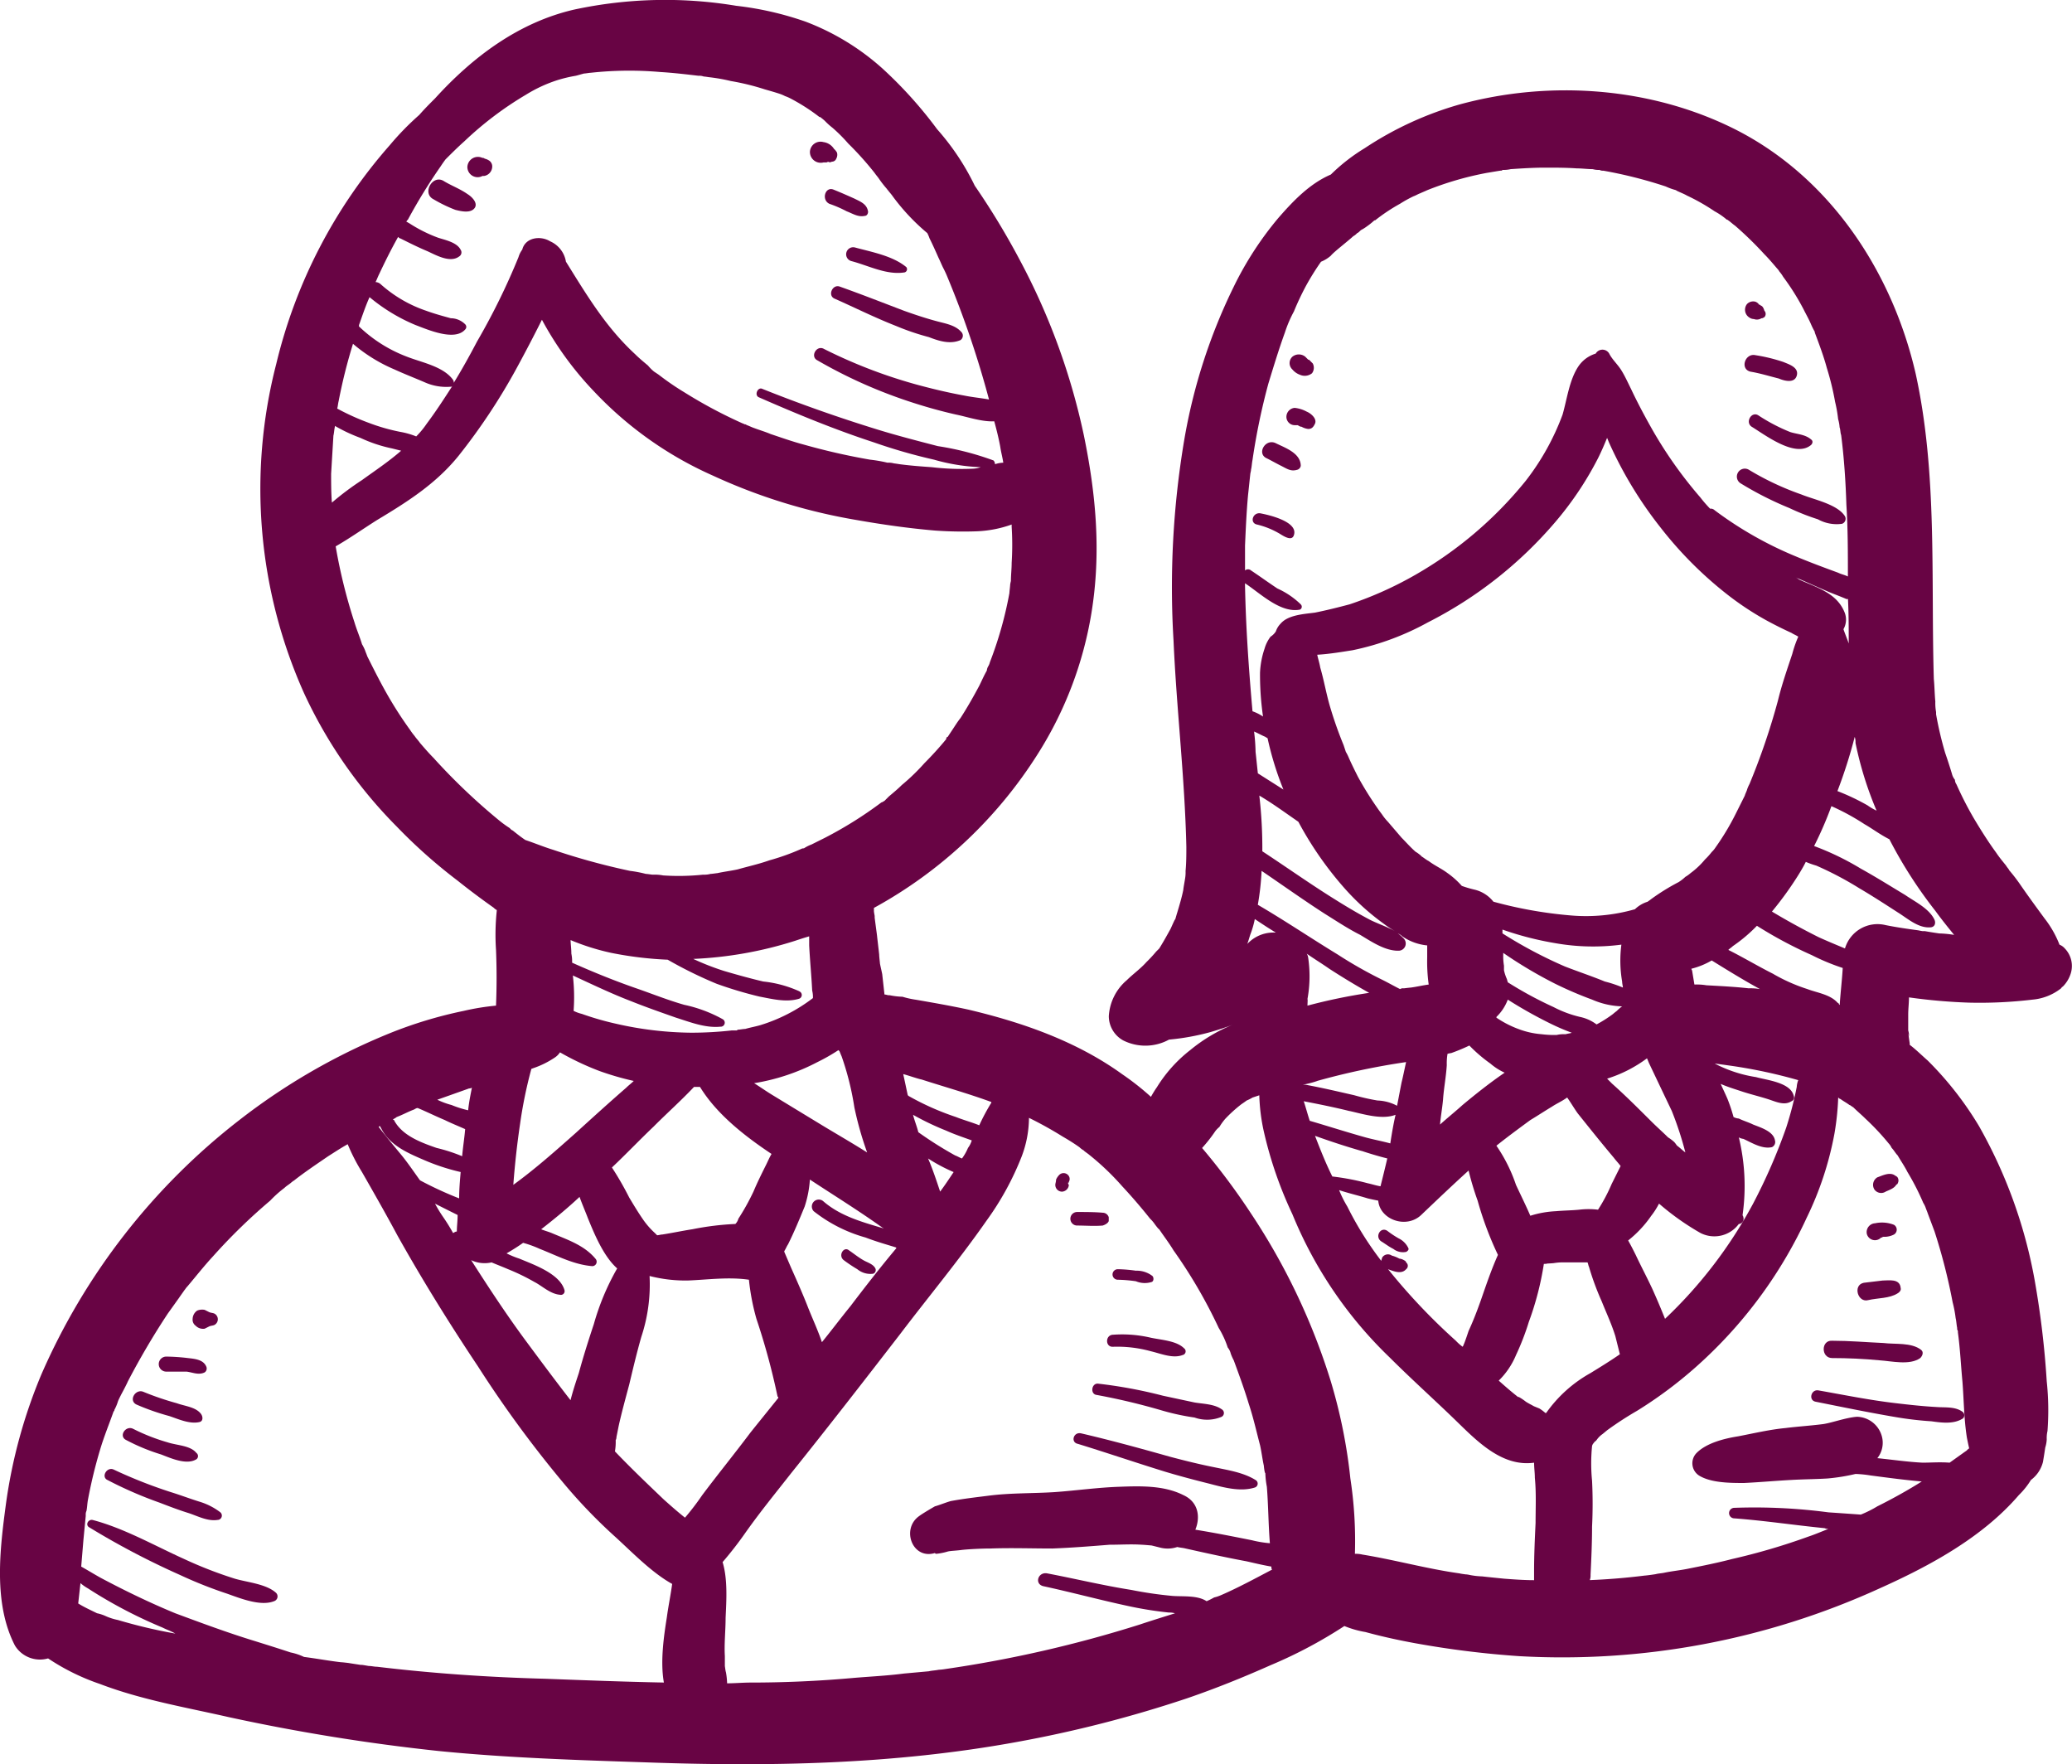 <svg xmlns="http://www.w3.org/2000/svg" width="303.458" height="258.342" viewBox="0 0 303.458 258.342"><path d="M1577.766,1012.9l-.044-.087A.09.09,0,0,0,1577.766,1012.9Z" transform="translate(-1447.858 -985.173)" fill="#680444"/><path d="M1577.874,1013.007a.154.154,0,0,1-.066-.023C1577.869,1013.108,1577.874,1013.1,1577.874,1013.007Z" transform="translate(-1447.901 -985.256)" fill="#680444"/><path d="M1689.662,1142.72l-.22.22Z" transform="translate(-1503.353 -1049.7)" fill="#680444"/><path d="M1622.082,1096.77a1.963,1.963,0,0,0-.775-.551,15.135,15.135,0,0,0-2.2-3.859c-1.212-1.652-2.427-3.308-3.639-5.07a25.056,25.056,0,0,0-1.542-1.986c0-.11-.33-.44-.44-.661-.441-.551-1-1.211-1.436-1.873-1.212-1.656-2.313-3.418-3.3-5.074a51.186,51.186,0,0,1-2.537-4.96,1.175,1.175,0,0,1-.22-.661,2.216,2.216,0,0,1-.44-.881c-.331-1.1-.661-2.1-1-3.088a51.713,51.713,0,0,1-1.322-5.621v-.331a7.274,7.274,0,0,1-.111-1.546c-.11-1.1-.11-2.2-.22-3.3-.44-14.885.551-29.991-2.647-44.652-3.415-14.886-12.458-28.665-26.238-35.722-12.348-6.282-27.233-7.388-40.572-3.749a49.641,49.641,0,0,0-13.89,6.4,27.034,27.034,0,0,0-4.96,3.859c-3.088,1.322-5.515,3.859-7.718,6.392a48.9,48.9,0,0,0-6.506,10.035,82.111,82.111,0,0,0-7.277,22.6,129.753,129.753,0,0,0-1.542,29.216c.44,10.035,1.652,20.066,1.877,30.211,0,1.1,0,2.314-.114,3.525a5.394,5.394,0,0,1-.11,1.326c.11-.551-.22,1.212-.22,1.432-.22,1.1-.551,2.207-.881,3.308-.11.331-.22.771-.33,1.1.11-.44-.551,1.1-.661,1.322-.551,1-1.1,1.986-1.656,2.868-.106.11-.106.11-.22.22,0,0-.107.11-.22.22a20.407,20.407,0,0,1-1.432,1.546c-.881.992-1.982,1.762-2.868,2.644a7.487,7.487,0,0,0-2.644,5.295,4.075,4.075,0,0,0,2.093,3.525,7.225,7.225,0,0,0,6.726-.11,34.81,34.81,0,0,0,6.062-1.1c1.105-.33,2.207-.661,3.308-1.1a24.24,24.24,0,0,0-6.282,3.748,20.545,20.545,0,0,0-4.85,5.4,15.293,15.293,0,0,0-.885,1.432,38.967,38.967,0,0,0-4.19-3.3c-6.723-4.854-14.661-7.608-22.6-9.484-2.537-.551-5.074-.991-7.607-1.432a12.9,12.9,0,0,1-1.986-.44,10.911,10.911,0,0,1-1.873-.22h-.11c-.22,0-.441-.11-.661-.11-.11-.991-.22-1.986-.33-2.978-.11-.551-.22-.991-.331-1.542,0-.11-.114-1-.114-1.326-.107-.992-.22-1.873-.327-2.864-.114-.885-.224-1.656-.334-2.537v-.22c0-.11-.11-.551-.11-.771v-.441a65.622,65.622,0,0,0,24.035-22.6,55.151,55.151,0,0,0,7.828-20.617c1.436-8.819.661-17.309-1.1-25.908A97.024,97.024,0,0,0,1469.054,996a109.86,109.86,0,0,0-6.612-10.916,36.1,36.1,0,0,0-5.511-8.269,62.129,62.129,0,0,0-8.048-8.93,35.856,35.856,0,0,0-11.247-6.836,46.646,46.646,0,0,0-10.141-2.314,63.423,63.423,0,0,0-23.7.551c-8.158,1.873-14.885,6.943-20.4,13.009-.771.771-1.546,1.542-2.317,2.427a40.538,40.538,0,0,0-4.3,4.41,74.743,74.743,0,0,0-16.648,32.079,73.111,73.111,0,0,0,4.079,48.18,68.235,68.235,0,0,0,13.56,19.515,76.909,76.909,0,0,0,8.933,7.938q2.479,1.983,5.291,3.969a1.519,1.519,0,0,0,.441.331v.11a33.183,33.183,0,0,0-.11,5.732c.11,2.757.11,5.4,0,8.158a35.462,35.462,0,0,0-4.74.771,62.757,62.757,0,0,0-10.916,3.308,92.5,92.5,0,0,0-21.938,12.678,95.327,95.327,0,0,0-29,37.264,75.567,75.567,0,0,0-5.183,18.964c-.883,6.616-1.874,14.55,1.324,20.727a4.3,4.3,0,0,0,4.85,1.873,32.4,32.4,0,0,0,7.607,3.748c6.063,2.317,12.569,3.419,18.852,4.85a288.442,288.442,0,0,0,30.76,4.964c9.921.991,20.066,1.322,30.1,1.652,18.3.661,36.493.33,54.573-2.978a179.76,179.76,0,0,0,24.916-6.392c4.193-1.436,8.273-3.088,12.237-4.85a67.652,67.652,0,0,0,10.806-5.735,14.26,14.26,0,0,0,3.088.881c2.423.664,4.96,1.215,7.388,1.656a137.955,137.955,0,0,0,15.1,1.873,111.984,111.984,0,0,0,52.81-9.921c7.388-3.308,15.106-7.5,20.4-13.67a11.343,11.343,0,0,0,1.766-2.207,4.721,4.721,0,0,0,1.762-2.648c.11-.661.22-1.322.331-2.093a4.679,4.679,0,0,0,.22-1.211,4.542,4.542,0,0,1,.11-1.215,40.181,40.181,0,0,0-.11-7.277,131.767,131.767,0,0,0-1.762-14.771,71.278,71.278,0,0,0-8.158-22.6,49.012,49.012,0,0,0-7.5-9.591c-.881-.771-1.766-1.652-2.647-2.313v-.22c-.22-1.436-.22-1.766-.11-.995a2.412,2.412,0,0,0-.111-.881v-2.317c0-.881.111-1.652.111-2.533a81.964,81.964,0,0,0,8.819.771,65.2,65.2,0,0,0,9.264-.441,7.865,7.865,0,0,0,4.189-1.652c.11-.11.11-.224.22-.224l.11-.106a4.7,4.7,0,0,0,1.1-1.877A3.689,3.689,0,0,0,1622.082,1096.77Zm-30.654-30.1a51.781,51.781,0,0,0,3.088,9.921,8.21,8.21,0,0,1-1.322-.771,32.611,32.611,0,0,0-4.41-2.093,73.821,73.821,0,0,0,2.533-7.938A2.424,2.424,0,0,1,1591.428,1066.675Zm-1.761-16.648a2.828,2.828,0,0,0,.22-2.317c-1.1-2.974-4.079-3.749-6.727-4.96a2.387,2.387,0,0,0-.551-.33c1.542.661,2.978,1.322,4.519,1.982,1,.44,1.986.774,2.978,1.215h.22c.11,2.2.11,4.3.11,6.5C1590.22,1051.461,1589.888,1050.686,1589.667,1050.027Zm-45.863,85.887c-.665-1.546-1.436-3.088-2.1-4.52a23.172,23.172,0,0,0-2.867-5.735c1.656-1.322,3.308-2.533,4.964-3.749,1.1-.661,2.093-1.322,3.194-1.982.664-.441,1.436-.771,2.207-1.326.551.774.991,1.546,1.542,2.317,1.766,2.207,3.528,4.41,5.295,6.506.33.441.661.771.991,1.212q-.661,1.322-1.322,2.647a24.773,24.773,0,0,1-1.986,3.745,11.5,11.5,0,0,0-2.754,0c-1.105.11-2.207.11-3.419.22A14.618,14.618,0,0,0,1543.8,1135.914Zm-18.193,6.829q0-.165-.33-.33a1.569,1.569,0,0,0-.661-.22,4.6,4.6,0,0,0-1.1-.44.984.984,0,0,0-1.436.33c0,.11-.11.331-.11.441a47.993,47.993,0,0,1-4.96-7.938,16.558,16.558,0,0,1-1.212-2.423c1.322.441,2.757.771,4.19,1.211.44.111.991.22,1.542.331.22,2.757,4.079,4.189,6.286,2.1,2.314-2.207,4.63-4.41,6.943-6.507a42.706,42.706,0,0,0,1.326,4.41,49.011,49.011,0,0,0,2.974,7.938c-.991,2.207-1.762,4.519-2.533,6.726-.551,1.542-1.1,2.974-1.766,4.41-.22.661-.441,1.322-.661,1.873-.11.22-.11.33-.22.44a7.115,7.115,0,0,1-.991-.881,88.721,88.721,0,0,1-9.921-10.471c.881.33,1.983.771,2.644,0A.622.622,0,0,0,1525.611,1142.744Zm-21.716-52.365a38.013,38.013,0,0,0,.551-4.964c3.088,2.1,6.176,4.3,9.26,6.286,1.767,1.1,3.419,2.2,5.185,3.088,1.652.992,3.749,2.423,5.732,2.313a1.057,1.057,0,0,0,.661-1.762,6.287,6.287,0,0,0-.881-.771,2.294,2.294,0,0,1,.661.441,7.719,7.719,0,0,0,3.638,1.322v1.762a24.617,24.617,0,0,0,.22,3.969c-.881.11-1.762.33-2.644.444-.114,0-1,.11-1,.11a.826.826,0,0,0-.551.11c-.881-.44-1.652-.885-2.533-1.326a63.073,63.073,0,0,1-6.616-3.748C1511.61,1095.23,1507.861,1092.694,1503.9,1090.379Zm-1.324,5.511-.22.22c.22-.551.33-1.1.551-1.652a13.5,13.5,0,0,0,.551-1.986c.991.661,1.982,1.322,3.088,1.986A5.228,5.228,0,0,0,1502.571,1095.89Zm1.434-24.7a.108.108,0,0,1-.11-.11c-.11-.991-.22-2.1-.33-3.088a27.139,27.139,0,0,0-.22-2.978c.551.22,1.1.555,1.652.774.11.11.22.11.33.22a45.824,45.824,0,0,0,2.317,7.5C1506.431,1072.734,1505.214,1071.964,1504.006,1071.194Zm5.4,6.729c.11.111.334.22.44.331a50.77,50.77,0,0,0,6.837,9.811,34.914,34.914,0,0,0,5.621,5.07,14.7,14.7,0,0,0,1.656,1.1c-1.212-.661-2.537-1.1-3.639-1.652-1.877-.991-3.529-1.982-5.291-3.088-3.529-2.2-6.947-4.63-10.475-6.943a66.313,66.313,0,0,0-.44-8.158C1505.989,1075.492,1507.644,1076.705,1509.406,1077.923Zm1.656,26.789a18.475,18.475,0,0,0,.22-6.5,1.566,1.566,0,0,0-.22-.665c1.1.771,2.2,1.436,3.3,2.207,1.877,1.211,3.859,2.423,5.845,3.528a81.825,81.825,0,0,0-9.04,1.873C1511.172,1104.49,1511.283,1103.61,1511.062,1104.712Zm1.54,11.464a104.36,104.36,0,0,1,13.009-2.757c-.22.991-.44,2.1-.661,2.978-.22,1.1-.441,2.314-.661,3.419a6.541,6.541,0,0,0-2.868-.771,31.285,31.285,0,0,1-3.418-.775c-2.423-.551-4.74-1.1-7.163-1.542h-.33A14.229,14.229,0,0,0,1512.6,1116.176Zm4.741,4.409c1.986.44,4.74,1.322,6.727.551-.331,1.432-.551,2.757-.771,4.189-1.215-.33-2.427-.551-3.639-.881-2.757-.771-5.515-1.656-8.158-2.427-.33-.991-.551-1.873-.881-2.864C1512.934,1119.593,1515.138,1120.036,1517.342,1120.585Zm1.766,5.843c.991.33,2.423.775,3.748,1.1-.334,1.432-.661,2.754-.995,4.079-.661-.111-1.322-.331-1.873-.445a36.156,36.156,0,0,0-5.181-.991c-.991-1.982-1.766-3.969-2.537-5.952C1514.479,1125,1516.794,1125.768,1519.109,1126.428Zm38.143-24.806c0,.33.11.664.11.885a18.087,18.087,0,0,0-2.647-.885c-1.873-.771-3.859-1.432-5.841-2.2a66.031,66.031,0,0,1-9.15-4.85v-.555a46.225,46.225,0,0,0,7.718,1.986,31.864,31.864,0,0,0,9.7.22A18.057,18.057,0,0,0,1557.251,1101.622Zm-17.413-3.971v-.22a65,65,0,0,0,7.607,4.52,55.617,55.617,0,0,0,5.4,2.317,11.737,11.737,0,0,0,4.41.991,4.833,4.833,0,0,0-.771.661s-.44.33-.551.444a18.4,18.4,0,0,1-2.427,1.542,6.081,6.081,0,0,0-2.427-1.1,16.538,16.538,0,0,1-3.859-1.436,56.421,56.421,0,0,1-6.723-3.638c0-.11-.11-.331-.11-.441a6.2,6.2,0,0,1-.44-1.322v-.661A8.323,8.323,0,0,1,1539.838,1097.651Zm.659,6.618a65.735,65.735,0,0,0,6.062,3.418,33.177,33.177,0,0,0,3.308,1.432c-.22.11-.551.11-.881.22h-.22a4.13,4.13,0,0,0-1.1.11,14.806,14.806,0,0,1-2.207-.11,12.225,12.225,0,0,1-3.418-.771,14.945,14.945,0,0,1-3.2-1.652v-.11A6.794,6.794,0,0,0,1540.5,1104.269Zm-.443,10.694c-2.1,1.432-4.189,3.084-6.176,4.74-1.1.991-2.2,1.873-3.3,2.864.107-1.212.33-2.423.441-3.639.11-1.652.44-3.3.551-5.07a8.322,8.322,0,0,1,.11-1.652,4.766,4.766,0,0,1,.551-.11,27.314,27.314,0,0,0,2.647-1.1,21.991,21.991,0,0,0,3.084,2.644A8.5,8.5,0,0,0,1540.055,1114.963Zm15.656,1.545-.661-.661a19.539,19.539,0,0,0,5.841-2.978c.11.22.22.551.33.771q1.652,3.476,3.308,6.947a48.848,48.848,0,0,1,1.983,6.062c-.441-.331-.771-.661-1.212-.991-.11-.11-.22-.331-.44-.551a6.1,6.1,0,0,0-.881-.661c-.775-.771-1.656-1.542-2.537-2.427C1559.571,1120.147,1557.694,1118.27,1555.711,1116.508Zm5.732,19.512a11.087,11.087,0,0,0,1.212-1.877,37.691,37.691,0,0,0,6.066,4.3,4.451,4.451,0,0,0,5.621-1.322h.111a.788.788,0,0,0,.551-.991c0-.11-.11-.22-.11-.33a30.28,30.28,0,0,0-.551-11.357,1.56,1.56,0,0,0,.661.22c1.215.551,2.757,1.542,4.189,1.211a.823.823,0,0,0,.441-.991c-.22-1.322-2.093-1.877-3.195-2.317-.664-.331-1.436-.551-2.1-.881a2.036,2.036,0,0,1-.771-.22,24.908,24.908,0,0,0-.881-2.643c-.331-.775-.661-1.436-1-2.207,1,.44,2.1.771,3.088,1.1,1.326.44,2.757.771,4.079,1.211.991.334,2.207.885,3.2.224a.573.573,0,0,0,.331-.775c-.441-1.982-3.969-2.313-5.511-2.754a19.524,19.524,0,0,1-6.066-1.986c.881.11,1.656.22,2.427.33a74,74,0,0,1,9.811,2.1,3.208,3.208,0,0,0-.22.991,52.126,52.126,0,0,1-1.542,5.952,83.007,83.007,0,0,1-4.85,11.136,66.492,66.492,0,0,1-12.9,16.868c-.661-1.652-1.322-3.194-1.873-4.41-.771-1.652-1.652-3.308-2.427-4.96-.33-.661-.661-1.322-1.1-2.1A16.668,16.668,0,0,0,1561.443,1136.02Zm5.954-36.27a11.247,11.247,0,0,0,2.977-1.212c2.317,1.432,4.63,2.864,7.057,4.189a8.345,8.345,0,0,0-1.656-.11c-1.982-.224-4.079-.33-6.172-.444a8.92,8.92,0,0,0-1.766-.11c-.106-.661-.22-1.322-.327-1.982C1567.508,1099.971,1567.4,1099.86,1567.4,1099.75Zm12.018.77c-2.2-1.1-4.41-2.427-6.613-3.528.22-.22.44-.331.661-.551a22.75,22.75,0,0,0,3.529-2.978,62.359,62.359,0,0,0,8.048,4.3,31.92,31.92,0,0,0,4.52,1.876c-.11,1.873-.331,3.639-.441,5.4a.108.108,0,0,1-.11-.11c0-.11-.11-.11-.22-.22-1.105-1.212-2.978-1.432-4.414-1.983A25.526,25.526,0,0,1,1579.415,1100.52Zm-3.528-27.785a5.188,5.188,0,0,0-.334.775c0,.106-.331.771-.331.881l-1.322,2.644a36.661,36.661,0,0,1-2.978,4.964,3.472,3.472,0,0,1-.551.661,9.84,9.84,0,0,1-.991,1.1,11.675,11.675,0,0,1-2.1,1.983,4.675,4.675,0,0,1-.771.555,6.078,6.078,0,0,1-.991.771,31.425,31.425,0,0,0-4.079,2.533c-.11.111-.33.22-.44.331a4.668,4.668,0,0,0-1.873,1.105,26.039,26.039,0,0,1-9.7.881,62.275,62.275,0,0,1-11.026-1.986,4.986,4.986,0,0,0-2.754-1.762,17.153,17.153,0,0,1-1.876-.551,12.1,12.1,0,0,0-2.093-1.876c-.881-.661-1.876-1.1-2.757-1.762-.441-.22-.771-.551-1.212-.771.551.33-.551-.551-.661-.551-.771-.661-1.436-1.436-2.1-2.1l-1.983-2.313a7.841,7.841,0,0,1-.885-1.105l-.331-.441a48.881,48.881,0,0,1-3.194-5.07c-.44-.881-.885-1.762-1.326-2.757a6.451,6.451,0,0,0-.441-.881q-.165-.5-.33-.992a57.314,57.314,0,0,1-1.982-5.621c-.555-1.877-.885-3.859-1.436-5.735-.11-.661-.331-1.322-.441-1.873,1.877-.11,3.749-.44,5.181-.661a39.19,39.19,0,0,0,11.026-4.079,60.451,60.451,0,0,0,18.634-14.665,48.176,48.176,0,0,0,6.282-9.37c.44-.881.881-1.877,1.326-2.978.106.22.22.551.326.771a58.812,58.812,0,0,0,7.5,12.348,56.426,56.426,0,0,0,9.925,9.925,43.222,43.222,0,0,0,5.511,3.635c1.212.665,2.538,1.326,3.749,1.877.331.22.661.33.991.551a17.047,17.047,0,0,0-.881,2.537c-.771,2.313-1.542,4.52-2.1,6.833A99.884,99.884,0,0,1,1575.887,1072.734Zm-65.706-26.346a11.872,11.872,0,0,0-3.419-2.317c-1.326-.881-2.537-1.762-3.859-2.643a.666.666,0,0,0-.881,0v-3.639c.11-2.537.22-4.96.441-7.387.11-.991.22-2.1.33-3.088,0-.111.11-.441.11-.661.11-.441.11-.881.22-1.432a95.07,95.07,0,0,1,2.313-11.136c.775-2.537,1.545-5.07,2.427-7.5a18.054,18.054,0,0,1,1.322-3.085,39.694,39.694,0,0,1,1.766-3.749,37.629,37.629,0,0,1,2.2-3.528,5.125,5.125,0,0,0,1.436-.881c.441-.555,2.2-1.877,3.3-2.867a1.894,1.894,0,0,0,.551-.441c.114,0,.444-.331.555-.441a6.136,6.136,0,0,0,.881-.551,10.018,10.018,0,0,0,1.1-.885h.11a26.336,26.336,0,0,1,3.638-2.423,18.229,18.229,0,0,1,1.986-1.1c.331-.11.661-.331.991-.441.22-.11.771-.331.991-.441a46.649,46.649,0,0,1,8.71-2.533c.661-.11,1.326-.224,1.986-.33.11,0,.33,0,.33-.114a4.517,4.517,0,0,0,1.212-.11c1.652-.11,3.308-.22,5.07-.22,1.546,0,3.088,0,4.63.11.775,0,1.546.11,2.317.11a3.047,3.047,0,0,0,.991.11.963.963,0,0,0,.551.114,65.434,65.434,0,0,1,9.153,2.313,8.656,8.656,0,0,0,1.542.551c-.22,0,1.211.551,1.542.771a29.923,29.923,0,0,1,4.079,2.317,10,10,0,0,1,1.766,1.211.341.341,0,0,1,.22.11c.33.22.661.551.991.771a52.278,52.278,0,0,1,4.3,4.189c.661.664,1.211,1.326,1.877,2.1a2.051,2.051,0,0,1,.33.44,4.67,4.67,0,0,1,.551.771,35.08,35.08,0,0,1,2.978,4.74c.326.664.771,1.436,1.1,2.207a10.14,10.14,0,0,0,.551,1.1v.11c.661,1.766,1.322,3.528,1.762,5.181a39.951,39.951,0,0,1,1.212,4.964,19.735,19.735,0,0,1,.444,2.533,5.675,5.675,0,0,1,.22,1.216c.11.22.11.881.22,1.1.441,3.419.661,6.837.771,10.252.22,3.419.22,6.947.22,10.475-.441-.22-.992-.331-1.432-.551-2.1-.771-4.189-1.546-6.286-2.427a54.426,54.426,0,0,1-11.8-6.723.8.8,0,0,0-.661-.224,19.13,19.13,0,0,1-1.432-1.652,62.436,62.436,0,0,1-7.278-10.361c-.991-1.766-1.986-3.639-2.867-5.515-.441-.881-.881-1.873-1.432-2.754s-1.322-1.546-1.766-2.427a1.139,1.139,0,0,0-1.982,0,4.7,4.7,0,0,0-2.537,1.873c-1.322,1.986-1.652,4.745-2.313,7.057a36.282,36.282,0,0,1-5.4,9.7,57.512,57.512,0,0,1-16.2,13.784,53.29,53.29,0,0,1-9.594,4.3c-1.652.44-3.418.881-5.07,1.211-1.652.22-3.969.33-5.07,1.656a2.921,2.921,0,0,0-.661,1.1,2.555,2.555,0,0,1-.775.771,5.289,5.289,0,0,0-.881,1.766,12.5,12.5,0,0,0-.661,3.525,42.635,42.635,0,0,0,.44,6.4,6.747,6.747,0,0,0-1.542-.771c-.551-6.286-.992-12.458-1.1-18.744,2.2,1.436,5.181,4.41,8.045,3.859A.465.465,0,0,0,1510.181,1046.388Zm-55.571,69.566c3.418,1.1,6.947,2.093,10.255,3.308v.11a30.813,30.813,0,0,0-1.766,3.3c-1.1-.441-2.313-.771-3.418-1.212a38.86,38.86,0,0,1-6.943-3.088l-.11-.11c-.22-.991-.441-2.093-.665-3.084C1452.849,1115.406,1453.729,1115.738,1454.61,1115.955Zm-.438,7.72c-.22-.885-.551-1.656-.771-2.537a39.474,39.474,0,0,0,4.85,2.317c1.212.551,2.538.991,3.749,1.432a3.432,3.432,0,0,1-.551,1.1,7.147,7.147,0,0,1-.881,1.546c-.335-.11-.665-.33-1-.444A55.569,55.569,0,0,1,1454.172,1123.675Zm5.178,5.843c-.661.991-1.322,1.986-1.982,2.867-.551-1.656-1.1-3.308-1.766-4.85A24.876,24.876,0,0,0,1459.351,1129.518Zm-10.251,8.269c-.11,0-.22-.11-.33-.11-2.978-.881-6.066-1.762-8.489-3.859a1.015,1.015,0,0,0-1.436,1.432,21.555,21.555,0,0,0,7.607,3.859c1.432.555,2.978,1,4.41,1.436l.11.11c-2.313,2.754-4.63,5.732-6.723,8.489-1.436,1.762-2.757,3.529-4.193,5.291-.551-1.652-1.322-3.308-1.982-4.96-.771-1.986-1.652-3.969-2.537-5.952q-.5-1.163-.992-2.317v-.11c.22-.33.331-.661.551-.991.881-1.766,1.656-3.638,2.427-5.515a15.808,15.808,0,0,0,.771-3.969C1441.822,1132.935,1445.572,1135.25,1449.1,1137.786Zm-51.3-23.482a13.159,13.159,0,0,0,3.121-1.542,2.573,2.573,0,0,0,.771-.771,40.084,40.084,0,0,0,5.845,2.757,41.858,41.858,0,0,0,4.96,1.432c-.33.33-.771.661-1.1.991-2.537,2.207-4.964,4.41-7.387,6.616-2.978,2.644-5.956,5.291-9.15,7.607q.331-4.467.991-8.933a65.351,65.351,0,0,1,1.652-8.049Zm38.958-11.248a17.031,17.031,0,0,0-5.295-1.436c-1.873-.441-3.859-.992-5.731-1.542a37.6,37.6,0,0,1-4.52-1.766,57.127,57.127,0,0,0,14.885-2.644c.661-.22,1.322-.44,2.093-.661v1.322c.11,2.207.33,4.41.441,6.616a4.12,4.12,0,0,1,.11,1.1,24.507,24.507,0,0,1-7.718,3.969c-.771.22-1.432.33-2.2.551-.331,0-.771.111-1.1.111-.114.11-.114.11-.22.11h-.664a53.847,53.847,0,0,1-5.952.33,51.206,51.206,0,0,1-11.026-1.322,42.016,42.016,0,0,1-4.961-1.432,5.6,5.6,0,0,1-1.211-.444,27.334,27.334,0,0,0-.11-5.181c2.864,1.322,5.621,2.647,8.489,3.748,2.2.881,4.41,1.652,6.612,2.427,2.1.661,4.3,1.542,6.507,1.322a.586.586,0,0,0,.33-1.1,20.23,20.23,0,0,0-5.621-2.1c-2.317-.661-4.524-1.542-6.727-2.313-3.2-1.1-6.507-2.427-9.7-3.859a5.393,5.393,0,0,0-.11-1.326c0-.771-.11-1.432-.11-1.982a34.083,34.083,0,0,0,5.952,1.873,53.391,53.391,0,0,0,8.269,1,61.7,61.7,0,0,0,7.167,3.525,58.4,58.4,0,0,0,6.282,1.877c1.766.33,3.859.881,5.735.33A.577.577,0,0,0,1436.754,1103.056Zm-21.278,19.733c1.982-1.982,3.965-3.745,5.841-5.732h.881c2.427,3.969,6.506,7.167,10.475,9.811-.33.555-.551,1.105-.774,1.546-.661,1.322-1.322,2.648-1.873,3.969a33.549,33.549,0,0,1-2.207,3.969,1.739,1.739,0,0,1-.441.771,40.8,40.8,0,0,0-6.282.771c-1.436.22-2.978.551-4.41.771-.22,0-.551.11-.771.11l-.331-.33a11.685,11.685,0,0,1-1.656-1.873c-.771-1.105-1.432-2.207-2.093-3.308a45.918,45.918,0,0,0-2.537-4.41C1411.395,1126.871,1413.378,1124.777,1415.476,1122.789Zm14.66-6.281a30.371,30.371,0,0,0,9.26-3.088,27.62,27.62,0,0,0,3.088-1.762.108.108,0,0,0,.111.111c.11.22.22.551.33.771a41.431,41.431,0,0,1,1.877,7.5,49.513,49.513,0,0,0,1.873,6.613c-2.093-1.322-4.19-2.533-6.392-3.859q-3.806-2.313-7.608-4.63C1431.792,1117.61,1431.017,1117.057,1430.136,1116.508Zm-57.881-111.02c.551-1.542.991-2.867,1.546-4.079a26.094,26.094,0,0,0,6.723,4.079c1.762.661,5.735,2.427,7.277.661a.532.532,0,0,0,0-.771,3.011,3.011,0,0,0-2.1-.881c-1.211-.331-2.423-.661-3.638-1.106a19.213,19.213,0,0,1-6.613-3.859,1.19,1.19,0,0,0-.771-.33c.22-.44.33-.771.551-1.211.881-1.873,1.762-3.638,2.753-5.4.114.11.22.22.335.22,1.322.661,2.643,1.322,3.965,1.873,1.215.551,3.308,1.766,4.634.771a.694.694,0,0,0,.22-.991c-.555-1.1-2.317-1.432-3.308-1.762a21.1,21.1,0,0,1-4.189-2.1c-.22-.11-.33-.22-.44-.22,0-.111.11-.22.22-.331a81.1,81.1,0,0,1,4.74-7.718c.22-.33.44-.661.771-1.1.881-.881,1.766-1.762,2.757-2.647a49.941,49.941,0,0,1,9.04-6.833,20.774,20.774,0,0,1,4.52-2.1,20.2,20.2,0,0,1,2.757-.661c.44-.11.771-.22,1.211-.33.22,0,.771-.111.991-.111a52.133,52.133,0,0,1,10.145-.11c1.873.11,3.749.331,5.621.551a1.873,1.873,0,0,1,.771.11c.22,0,.771.11.885.11a25.632,25.632,0,0,1,3.085.551,35.515,35.515,0,0,1,4.96,1.216c.775.22,1.546.44,2.207.661a5.462,5.462,0,0,1,.771.33,5.361,5.361,0,0,1,.771.331,28.374,28.374,0,0,1,4.3,2.757c-.114-.224.661.44.771.551a10.071,10.071,0,0,0,1.1.992,22.932,22.932,0,0,1,2.313,2.313,46.245,46.245,0,0,1,3.859,4.3c.22.33.44.551.661.881a15.29,15.29,0,0,0,1.215,1.542c.22.331.551.661.771.992a30.834,30.834,0,0,0,5.071,5.4,5.351,5.351,0,0,1,.33.771c.444.881.885,1.873,1.326,2.867.22.441.441.992.661,1.432a15.276,15.276,0,0,1,.661,1.432,141.405,141.405,0,0,1,6.062,17.863c-1.212-.22-2.423-.331-3.525-.555-2.427-.441-4.74-.991-7.167-1.652a73.8,73.8,0,0,1-13.45-5.181c-1.105-.661-2.1,1.1-1,1.652a71.415,71.415,0,0,0,13.233,5.956c2.313.771,4.63,1.432,7.053,1.982,1.656.33,3.859,1.1,5.625.991.331,1.215.661,2.537.881,3.748.11.775.331,1.546.441,2.317a3.959,3.959,0,0,0-1.212.22.843.843,0,0,0-.22-.551,42.147,42.147,0,0,0-8.159-2.1c-2.978-.77-5.956-1.541-8.823-2.423q-8.6-2.65-16.868-5.956c-.661-.33-1.211.881-.551,1.215,5.515,2.423,11.136,4.74,16.868,6.613a80.654,80.654,0,0,0,8.823,2.537,28.543,28.543,0,0,0,6.833,1.1,3.889,3.889,0,0,1-1.1.22,37.226,37.226,0,0,1-6.066-.22c-1.542-.11-3.084-.22-4.74-.44,0,0-.661-.11-.771-.11a3.048,3.048,0,0,0-.991-.11,20.358,20.358,0,0,0-2.538-.441,95.448,95.448,0,0,1-9.7-2.207c-1.656-.44-3.2-.991-4.85-1.542-.771-.33-1.546-.551-2.427-.881-.33-.11-.771-.331-1.1-.444a.414.414,0,0,0-.331-.107.381.381,0,0,0-.22-.114,69.224,69.224,0,0,1-8.489-4.52,39.487,39.487,0,0,1-3.859-2.643l-.661-.44a6.524,6.524,0,0,1-.885-.886c-.661-.551-1.322-1.1-1.873-1.652-4.3-3.969-7.057-8.6-10.145-13.56a3.946,3.946,0,0,0-2.313-2.978c-1.436-.881-3.639-.551-4.079,1.212a3.425,3.425,0,0,0-.551,1.1,98.731,98.731,0,0,1-6.066,12.348c-1.1,2.093-2.2,4.079-3.418,6.062a.662.662,0,0,0-.11-.441c-1.432-1.986-4.63-2.537-6.833-3.418a20.7,20.7,0,0,1-6.947-4.41C1372.256,1005.6,1372.256,1005.6,1372.256,1005.488Zm-2.979,11.132a77.346,77.346,0,0,1,2.1-8.379,23.251,23.251,0,0,0,6.062,3.749c1.436.661,2.868,1.211,4.41,1.873a7.754,7.754,0,0,0,3.859.661c.11,0,.11,0,.22-.11-1.211,1.877-2.423,3.749-3.745,5.511a12.8,12.8,0,0,1-1.546,1.877,11.551,11.551,0,0,0-2.313-.661,28.011,28.011,0,0,1-4.634-1.326,35.3,35.3,0,0,1-4.63-2.093C1369.166,1017.4,1369.166,1017.063,1369.276,1016.62Zm-1.1,10.584c.111-1.873.22-3.638.331-5.511.11-.441.11-.881.22-1.322v-.111a23.443,23.443,0,0,0,3.749,1.762,20.791,20.791,0,0,0,4.63,1.542l1.322.33c-1.762,1.546-3.745,2.868-5.732,4.3a42.18,42.18,0,0,0-4.41,3.3C1368.174,1030.072,1368.174,1028.638,1368.174,1027.2Zm15.108,41.786c-.775-.771-1.436-1.542-2.1-2.313-.22-.33-.551-.661-.771-.991a9.014,9.014,0,0,1-.661-.885,57.553,57.553,0,0,1-3.528-5.511c-.991-1.762-1.877-3.529-2.757-5.291-.11-.33-.22-.551-.33-.881a6.513,6.513,0,0,0-.441-.885c-.33-1.1-.771-2.093-1.1-3.195a78.308,78.308,0,0,1-2.757-11.136c2.1-1.211,3.969-2.537,6.066-3.859,4.41-2.647,8.6-5.291,11.907-9.37a89.113,89.113,0,0,0,8.489-12.789c1.322-2.427,2.533-4.744,3.745-7.167a48.145,48.145,0,0,0,7.607,10.472,53.889,53.889,0,0,0,17.423,12.348,83.127,83.127,0,0,0,21.057,6.506c3.749.661,7.608,1.212,11.463,1.542a57.734,57.734,0,0,0,6.176.11,17.2,17.2,0,0,0,5.07-.991v.33a42.375,42.375,0,0,1,0,5.291c0,.885-.11,1.766-.11,2.647a4.766,4.766,0,0,0-.11.551c0,.22-.11.991-.11,1.215a55.787,55.787,0,0,1-2.864,10.141,1.984,1.984,0,0,1-.22.551,1.524,1.524,0,0,0-.224.661c-.44.77-.771,1.546-1.1,2.207-.881,1.652-1.762,3.2-2.754,4.74-.444.551-.774,1.1-1.215,1.762-.22.331-.44.661-.661,1-.111,0-.22.11-.22.331-.991,1.211-2.1,2.423-3.2,3.528a30.091,30.091,0,0,1-3.308,3.194c-.551.551-1.211,1.105-1.873,1.656l-.661.661c-.22.11-.33.22-.44.22a58.173,58.173,0,0,1-8.269,5.181l-1.986.991a5.346,5.346,0,0,0-1.1.555.831.831,0,0,0-.44.11,33.221,33.221,0,0,1-4.63,1.652c-1.545.551-3.088.881-4.63,1.322-1,.22-1.986.33-2.978.551-.11,0-.771.11-.995.11a3.6,3.6,0,0,1-1.1.114,34.489,34.489,0,0,1-5.842.11,6.772,6.772,0,0,0-1.542-.11c-.114,0-.775-.114-1-.114a17.106,17.106,0,0,0-2.313-.441,100.027,100.027,0,0,1-11.247-3.084c-1.432-.441-2.757-1-4.079-1.436-.661-.441-1.211-.881-1.762-1.322-.114-.11-.22-.11-.334-.22,0,0-.106-.11-.22-.22a15.741,15.741,0,0,1-1.652-1.212A89.268,89.268,0,0,1,1383.282,1068.99Zm8.379,73.754c.771.33,1.652.661,2.423,1a30.661,30.661,0,0,1,3.859,1.873c1.1.551,2.317,1.762,3.748,1.873a.545.545,0,0,0,.661-.661c-.661-2.423-4.52-3.749-6.613-4.63a13.544,13.544,0,0,1-1.877-.771c.775-.441,1.656-.991,2.427-1.542a15.954,15.954,0,0,1,2.427.881c2.533.991,4.96,2.313,7.714,2.533a.646.646,0,0,0,.444-1.1c-1.656-1.982-4.079-2.754-6.4-3.748-.551-.22-.991-.331-1.542-.551,1.982-1.542,3.859-3.088,5.621-4.74.441,1.212.881,2.207,1.211,3.088.991,2.423,2.317,5.622,4.3,7.384a35.763,35.763,0,0,0-3.419,8.159c-.771,2.317-1.542,4.744-2.2,7.167-.44,1.326-.881,2.648-1.211,3.969-2.317-2.978-4.52-5.952-6.727-8.93-2.757-3.748-5.291-7.607-7.828-11.577A4.6,4.6,0,0,0,1391.662,1142.744Zm-3.312-25.465a.831.831,0,0,0,.44-.11c-.22,1.1-.44,2.207-.551,3.308a15.676,15.676,0,0,1-2.427-.771,11.472,11.472,0,0,1-2.093-.775Q1386.038,1118.105,1388.35,1117.278Zm-10.584,4.187c.885-.33,1.656-.771,2.537-1.1.22-.11.33-.22.551-.22,1.326.551,2.648,1.211,3.969,1.762.881.44,1.986.881,2.978,1.326-.11,1.322-.33,2.644-.44,3.969a24.424,24.424,0,0,0-3.749-1.215c-2.207-.771-4.96-1.762-6.176-3.969,0-.11-.11-.11-.22-.22A2.41,2.41,0,0,0,1377.766,1121.466Zm-2.421,1.324c0,.114.11.22.22.444,1.211,2.314,3.639,3.415,5.952,4.41a30.717,30.717,0,0,0,5.625,1.873c-.11,1.322-.22,2.537-.22,3.859a53.125,53.125,0,0,1-5.735-2.647c-.881-1.211-1.762-2.533-2.757-3.745-1.1-1.326-2.2-2.648-3.3-4.079A.334.334,0,0,1,1375.346,1122.789ZM1386.7,1135.8c0,.881-.114,1.652-.114,2.423-.22,0-.326.111-.551.22a26.465,26.465,0,0,0-1.432-2.314,19.587,19.587,0,0,1-1.211-1.986C1384.5,1134.7,1385.592,1135.25,1386.7,1135.8Zm-49.723,59.31a8.276,8.276,0,0,1-1.764-.551,5.942,5.942,0,0,0-1.322-.44c-.883-.441-1.877-.881-2.757-1.436q.165-1.487.33-2.974a6.672,6.672,0,0,0,1.1.771,68.607,68.607,0,0,0,10.914,5.732c.661.33,1.324.551,1.874.881A76.182,76.182,0,0,1,1336.977,1195.114Zm80.372-.438c-.44,2.757-.991,6.5-.44,9.591-5.732-.11-11.467-.33-17.309-.551-8.269-.22-16.427-.771-24.7-1.762-.44,0-.775-.111-1.215-.111,0,0-1.873-.33-.881-.11-.661-.11-1.432-.22-2.093-.33,0,0-.885-.11-1.105-.11-1.873-.22-3.639-.555-5.4-.775a8.375,8.375,0,0,0-1.982-.661c-1.656-.551-3.418-1.1-5.183-1.652-3.969-1.212-7.828-2.648-11.687-4.079-3.748-1.546-7.385-3.308-10.914-5.185-.994-.551-1.874-1.1-2.867-1.652.11-1.322.22-2.648.33-3.969.11-1.1.22-2.314.332-3.419v-.22a1.2,1.2,0,0,1,.11-.551c.11-.551.11-1.1.22-1.652a70.307,70.307,0,0,1,1.764-7.277c.551-1.877,1.322-3.749,1.984-5.621l.11-.11v-.11a6.882,6.882,0,0,0,.551-1.326c.44-.991.993-1.873,1.434-2.867a112.11,112.11,0,0,1,5.841-9.921q.83-1.156,1.654-2.313c.222-.33.552-.775.773-1.105.11-.11.22-.33.44-.551,1.212-1.432,2.425-2.978,3.749-4.41a83.661,83.661,0,0,1,8.378-8.158,16.881,16.881,0,0,1,2.094-1.873c.33-.331.775-.551,1.105-.885a.108.108,0,0,0,.11-.11.341.341,0,0,0,.22-.11c1.542-1.211,3.194-2.314,4.96-3.525.881-.555,1.873-1.215,2.868-1.766a28.476,28.476,0,0,0,2.093,4.079c1.766,3.088,3.529,6.176,5.181,9.26,3.639,6.506,7.608,12.9,11.8,19.184a166.829,166.829,0,0,0,12.9,17.529,77.437,77.437,0,0,0,7.278,7.5c2.537,2.317,5.291,5.181,8.269,6.836C1417.9,1191.475,1417.57,1193.02,1417.348,1194.676Zm2.647-14.554c-1.105-.881-2.1-1.762-3.088-2.644-2.427-2.317-4.85-4.63-7.167-7.057a8.293,8.293,0,0,0,.111-1.652.836.836,0,0,0,.11-.444q.165-.827.33-1.652c.44-1.982.991-3.969,1.546-6.062.551-2.317,1.1-4.63,1.762-6.947a24.371,24.371,0,0,0,1.212-8.929,21.076,21.076,0,0,0,5.625.661c2.864-.111,5.952-.551,8.929-.111a33.029,33.029,0,0,0,1.1,5.732,100.943,100.943,0,0,1,3.088,11.357c.111.11.111.11.111.22-1.322,1.652-2.757,3.418-4.079,5.07-2.317,3.088-4.74,6.066-7.057,9.153A37.91,37.91,0,0,1,1420,1180.121Zm78.494,11.354a5.227,5.227,0,0,1-.991.33,10.739,10.739,0,0,1-1.105.551c-1.322-.881-3.419-.661-4.96-.771a57.473,57.473,0,0,1-6.066-.881c-4.186-.661-8.265-1.652-12.344-2.427-1.326-.22-1.877,1.546-.555,1.877,4.079.881,8.158,1.982,12.238,2.864a54.79,54.79,0,0,0,6.176,1,2.733,2.733,0,0,1,.881.11c-1.762.551-3.528,1.1-5.181,1.652a180.284,180.284,0,0,1-28.445,6.507,8.541,8.541,0,0,1-.991.11c-.555.11-1,.11-1.436.22l-3.639.331c-2.533.33-5.07.44-7.6.661q-7.446.661-14.885.661c-1.1,0-2.317.11-3.418.11a10.84,10.84,0,0,0-.22-1.873c.11.881-.11-.661-.11-.661v-1.436c-.11-1.873.11-3.749.11-5.621.11-2.427.33-5.621-.441-8.159a53.473,53.473,0,0,0,3.419-4.41c2.2-3.088,4.189-5.511,6.613-8.6,5.4-6.727,10.7-13.559,15.987-20.4,4.189-5.515,8.6-10.806,12.678-16.647a42.111,42.111,0,0,0,5.074-9.26,16.109,16.109,0,0,0,1.1-5.735,55.686,55.686,0,0,1,4.96,2.757c.771.441,1.652.991,2.427,1.542a3.361,3.361,0,0,0,.771.551c-.441-.22.551.44.661.555a38.167,38.167,0,0,1,4.85,4.63c1.436,1.542,2.757,3.084,4.079,4.74a4.778,4.778,0,0,1,.661.771s.555.771.661.771c.664.991,1.436,1.986,2.1,3.088a72.778,72.778,0,0,1,6.616,11.356,13.482,13.482,0,0,1,1.322,2.864,2.205,2.205,0,0,1,.44.885,6.955,6.955,0,0,0,.441.991c.771,2.093,1.542,4.19,2.207,6.392.661,1.986,1.1,3.969,1.652,6.066.22.991.33,1.982.551,2.978,0,.11.11,1.1.22,1.1a12.124,12.124,0,0,0,.22,1.982c.22,2.757.22,5.515.444,8.269a16.54,16.54,0,0,1-2.648-.44c-2.757-.551-5.511-1.1-8.269-1.542.771-1.876.441-4.079-1.766-5.07-2.864-1.436-6.282-1.326-9.37-1.215-3.2.11-6.282.551-9.37.775-3.308.22-6.616.106-9.924.551-1.762.22-3.639.441-5.4.771-.771.22-1.542.551-2.317.771-.771.44-1.873,1.1-2.313,1.432-2.647,1.877-.991,6.4,2.313,5.405.114.11.114.11.224.11a8.782,8.782,0,0,0,1.652-.331c.44-.11,1.1-.11,1.982-.224s2.978-.22,4.3-.22c2.978-.11,6.066,0,9.044,0,2.864-.11,5.621-.33,8.378-.551,1.652,0,3.195-.11,4.74,0,.22,0,1.432.11,1.432.11l1.322.33a4.4,4.4,0,0,0,2.427-.11c.441.11.771.11,1.212.22,2.978.665,5.956,1.326,8.933,1.877.991.22,2.313.551,3.638.771,0,.22,0,.33.107.44C1503.452,1189.054,1501.026,1190.373,1498.49,1191.475Zm46.084-10.579c-.11,2.313-.22,4.74-.22,7.054v1.326c-1.436,0-2.978-.11-4.41-.22-1.105-.114-2.207-.22-3.2-.334a10.853,10.853,0,0,1-1.873-.22,2.885,2.885,0,0,0-.569-.077c-.267-.043-.565-.068-.867-.143-4.74-.661-9.48-1.982-14.22-2.754a4.149,4.149,0,0,0-1.1-.11,60.512,60.512,0,0,0-.665-11.026,77.56,77.56,0,0,0-2.864-14.224,95.069,95.069,0,0,0-11.687-24.582,98.589,98.589,0,0,0-7.167-9.594,21.634,21.634,0,0,0,1.939-2.469,3.67,3.67,0,0,1,.6-.615,8.212,8.212,0,0,1,.881-1.215,20.807,20.807,0,0,1,2.313-2.093l-.043.029c.123-.083.733-.494.818-.579a6.515,6.515,0,0,0,.881-.444l.991-.331a27.83,27.83,0,0,0,.661,5.295,58.744,58.744,0,0,0,4.19,12.128,61.1,61.1,0,0,0,14.224,20.947c3.088,3.084,6.282,5.952,9.37,8.929,3.2,3.088,6.947,7.167,11.8,6.5,0,.775.11,1.436.11,2.207C1544.685,1176.483,1544.574,1178.687,1544.574,1180.9Zm-43.165-61.263Zm44.71,45.163h-.11a6.124,6.124,0,0,0-.881-.661c-1.1-.444-1.322-.555-.771-.334a12.543,12.543,0,0,1-1.215-.661c-.106-.111-1.211-.881-1.1-.661-.991-.771-1.873-1.542-2.864-2.423a11.309,11.309,0,0,0,2.533-3.749,36.877,36.877,0,0,0,1.876-4.854,43.62,43.62,0,0,0,2.2-8.489,2.282,2.282,0,0,0,.6-.063c.112.013.829-.047.829-.047a8.4,8.4,0,0,1,1.656-.11h3.308c.11.22.11.44.22.661a39.935,39.935,0,0,0,1.873,5.074c.661,1.652,1.436,3.3,1.986,5.07q.331,1.322.661,2.647c-1.432.991-2.868,1.873-4.3,2.754A19.582,19.582,0,0,0,1546.119,1164.8Zm55.239-30.76a3.652,3.652,0,0,1,.33.661c.11.33.22.551.33.885l.991,2.643a84.121,84.121,0,0,1,2.648,10.366,17.071,17.071,0,0,1,.44,2.313c.111.441.111.881.22,1.436v.22a.661.661,0,0,1,.11.44c.33,2.423.44,4.85.661,7.163.22,2.757.22,5.515.661,8.273.11.551.22,1.1.331,1.542-.22.11-.331.331-.551.441l-2.314,1.652c-1.436-.111-2.757,0-3.969,0-2.207-.111-4.41-.441-6.616-.661a3.61,3.61,0,0,0,.661-3.195,3.87,3.87,0,0,0-3.639-2.867c-1.652.11-3.969.991-5.181,1.1-1.762.22-3.529.33-5.292.551-2.317.22-4.629.771-6.947,1.215-2.093.331-4.63.992-6.062,2.423a2.14,2.14,0,0,0,.33,3.308c1.762,1.1,4.63,1.1,6.613,1.1,2.317-.111,4.74-.331,6.837-.441,1.877-.11,3.639-.11,5.4-.22a28.469,28.469,0,0,0,4.079-.661,16.618,16.618,0,0,1,2.207.22c2.533.331,4.96.661,7.5.881-2.1,1.322-4.3,2.537-6.506,3.639a16.58,16.58,0,0,1-2.423,1.211c-1.546-.11-3.088-.22-4.744-.33a82.486,82.486,0,0,0-13.78-.661.771.771,0,1,0,0,1.542c4.41.33,8.819,1,13.229,1.436a1.2,1.2,0,0,0,.551.11c-.881.331-1.873.771-2.864,1.1a94.537,94.537,0,0,1-11.247,3.308c-2.1.551-4.3.991-6.506,1.432-1.1.22-2.2.331-3.308.551-.441.11-.881.11-1.322.22.11,0-1.432.22-1.652.22-2.647.331-5.291.555-8.048.665a1.9,1.9,0,0,0,.11-.775c.111-2.313.22-4.63.22-7.053.11-2.207.11-4.52,0-6.727a25.815,25.815,0,0,1,0-5.07c0-.11.11-.22.11-.33,0,.11,0,0,.22-.22a.108.108,0,0,1,.11-.11l.22-.22a3.391,3.391,0,0,1,.881-.885l.665-.551a49.883,49.883,0,0,1,4.406-2.864,62.541,62.541,0,0,0,10.034-7.718,66.327,66.327,0,0,0,14.775-20.507,47.953,47.953,0,0,0,4.079-12.348,39.044,39.044,0,0,0,.551-5.295c.11.11.22.224.33.224.441.33.881.551,1.322.881.11,0,.33.22.551.33.551.551,1.212,1.1,1.766,1.652a36.465,36.465,0,0,1,3.418,3.638,2.386,2.386,0,0,1,.441.661c.33.33.551.771.881,1.1.44.775.991,1.546,1.432,2.427A36.141,36.141,0,0,1,1601.357,1134.037Zm2.31-39.466c-.771-.11-1.432-.22-2.093-.334h-.331a5.225,5.225,0,0,1-.554-.106c-1.652-.224-3.194-.444-4.851-.775a4.97,4.97,0,0,0-5.952,3.419c-1.322-.551-2.648-1.1-3.859-1.652-2.427-1.215-4.63-2.427-6.837-3.749a49.6,49.6,0,0,0,3.969-5.515c.331-.551.665-1.1.991-1.762a13.656,13.656,0,0,0,1.546.551,48.945,48.945,0,0,1,6.282,3.308c1.877,1.1,3.749,2.317,5.625,3.528,1.432.881,2.978,2.313,4.74,2.2.661,0,.881-.551.661-1.1-.771-1.652-2.867-2.647-4.3-3.638-2.2-1.322-4.3-2.644-6.5-3.859a39.772,39.772,0,0,0-6.837-3.308,54.575,54.575,0,0,0,2.533-5.841,33.74,33.74,0,0,1,4.854,2.647c.991.551,2.313,1.542,3.635,2.2a65.508,65.508,0,0,0,6.726,10.475c.881,1.211,1.766,2.313,2.757,3.528A15.781,15.781,0,0,0,1603.667,1094.571Z" transform="translate(-1319.679 -957.888)" fill="#680444"/><path d="M1685.305,1107.224c-1.1-.11-1.542,1.432-.441,1.652a11.985,11.985,0,0,1,3.088,1.211c.441.22,1.982,1.436,2.313.331C1690.927,1108.437,1686.518,1107.446,1685.305,1107.224Z" transform="translate(-1500.762 -1032.066)" fill="#680444"/><path d="M1688.993,1086.707c-1.546-.771-2.868,1.546-1.326,2.207.664.33,1.436.771,2.1,1.1.881.441,1.432.881,2.427.551a.732.732,0,0,0,.441-.551C1692.632,1088.136,1690.312,1087.366,1688.993,1086.707Z" transform="translate(-1502.13 -1021.8)" fill="#680444"/><path d="M1698.225,1078.877c.33-.771-.661-1.542-1.211-1.762a4.726,4.726,0,0,0-1.766-.552,1.323,1.323,0,0,0-1.211,1.322,1.223,1.223,0,0,0,1.211,1.212h.444c.22.114.327.224.551.224a2.631,2.631,0,0,0,.991.33C1697.787,1079.652,1698.009,1079.319,1698.225,1078.877Z" transform="translate(-1505.635 -1016.838)" fill="#680444"/><path d="M1696.484,1063.989a1.7,1.7,0,0,0,1.766-.22,1.343,1.343,0,0,0,.11-1.436,562.756,562.756,0,0,1-.441-.441l-.11-.11h-.11l-.441-.441a1.5,1.5,0,0,0-1.876,0,1.271,1.271,0,0,0,0,1.877A2.534,2.534,0,0,0,1696.484,1063.989Z" transform="translate(-1506.098 -1009.112)" fill="#680444"/><path d="M1825.624,1096.337a49.06,49.06,0,0,0,7.167,3.638,33.019,33.019,0,0,0,4.189,1.652,5.658,5.658,0,0,0,3.529.661.774.774,0,0,0,.44-1.1c-1.1-1.766-4.52-2.427-6.4-3.2a40.988,40.988,0,0,1-7.718-3.638A1.164,1.164,0,0,0,1825.624,1096.337Z" transform="translate(-1570.739 -1025.587)" fill="#680444"/><path d="M1830.015,1078.6c-.991-.661-1.986.991-.991,1.656,1.982,1.211,6.282,4.519,8.6,2.753.33-.22.44-.661.11-.881-.881-.771-2.1-.771-3.088-1.1A26.341,26.341,0,0,1,1830.015,1078.6Z" transform="translate(-1572.483 -1017.773)" fill="#680444"/><path d="M1828.294,1063.624c1.322.22,2.754.661,4.079.991.771.33,2.313.771,2.644-.44s-1.211-1.656-1.982-1.986a24.657,24.657,0,0,0-4.079-.991C1827.408,1060.866,1826.638,1063.3,1828.294,1063.624Z" transform="translate(-1571.864 -1009.19)" fill="#680444"/><path d="M1828.132,1047.952a1.168,1.168,0,0,0,.661.22,1.262,1.262,0,0,0,1.1-.11h.11c.22-.11.33-.11.44-.331a.684.684,0,0,0-.11-.775c-.11-.33-.22-.661-.551-.771-.111-.11-.111-.11-.22-.11a1.1,1.1,0,0,0-.551-.441,1.251,1.251,0,0,0-1.215.331A1.339,1.339,0,0,0,1828.132,1047.952Z" transform="translate(-1571.924 -1001.455)" fill="#680444"/><path d="M1451.159,1014.236c.44-.771-.551-1.656-1.1-1.986-1.1-.771-2.317-1.211-3.419-1.873-1.652-1.1-3.308,1.762-1.542,2.644a20.911,20.911,0,0,0,3.195,1.546C1449.171,1014.789,1450.6,1015.116,1451.159,1014.236Z" transform="translate(-1381.602 -983.838)" fill="#680444"/><path d="M1457.9,1006.341h.22a1.411,1.411,0,0,0,1.211-1.326,1.033,1.033,0,0,0-.551-.991,1.834,1.834,0,0,0-.555-.22.4.4,0,0,0-.326-.11,1.546,1.546,0,0,0-2.207,1.322A1.5,1.5,0,0,0,1457.9,1006.341Z" transform="translate(-1387.243 -980.572)" fill="#680444"/><path d="M1562.841,1041.231c-1.1-.44-1.873,1.322-.771,1.762,2.978,1.322,5.841,2.758,8.929,3.969a35.981,35.981,0,0,0,4.85,1.652c1.436.555,3.088,1.106,4.634.441a.777.777,0,0,0,.107-1.211c-.881-.992-2.314-1.212-3.525-1.542-1.656-.44-3.308-.991-4.854-1.546C1569.016,1043.541,1565.931,1042.328,1562.841,1041.231Z" transform="translate(-1439.817 -999.253)" fill="#680444"/><path d="M1566.67,1031.852c2.537.661,5.185,2.093,7.832,1.652a.489.489,0,0,0,.22-.771c-1.986-1.652-5.074-2.207-7.5-2.868A1.031,1.031,0,0,0,1566.67,1031.852Z" transform="translate(-1441.991 -993.623)" fill="#680444"/><path d="M1560.4,1015.068a17.575,17.575,0,0,1,2.533,1.1c.885.33,1.656.881,2.647.661.331,0,.551-.44.441-.771-.22-.992-1.1-1.322-1.982-1.763-.991-.444-1.986-.885-3.088-1.326C1559.741,1012.532,1559.187,1014.515,1560.4,1015.068Z" transform="translate(-1438.916 -985.219)" fill="#680444"/><path d="M1557.36,1002.134h.22c.22,0,.331,0,.441-.11a.5.5,0,0,0,.551,0,.685.685,0,0,0,.661-.44,1.17,1.17,0,0,0,.11-.881,1.943,1.943,0,0,0-.44-.551,2.159,2.159,0,0,0-1.542-.995,1.557,1.557,0,0,0-1.986,1.436A1.586,1.586,0,0,0,1557.36,1002.134Z" transform="translate(-1436.757 -978.349)" fill="#680444"/><path d="M1366.675,1408.72a60.843,60.843,0,0,1-7.385-2.867c-4.41-1.986-8.819-4.52-13.452-5.735-.661-.11-1.1.775-.44,1.105a115.97,115.97,0,0,0,13.231,6.943,64.045,64.045,0,0,0,6.945,2.758c1.875.661,4.849,1.877,6.835,1.1a.736.736,0,0,0,.33-1.211C1371.31,1409.49,1368.552,1409.269,1366.675,1408.72Z" transform="translate(-1332.291 -1177.554)" fill="#680444"/><path d="M1350.551,1386.921a58.77,58.77,0,0,0,7.608,3.308c1.432.551,2.866,1.1,4.3,1.542,1.324.44,2.756,1.215,4.19.991a.636.636,0,0,0,.44-1.1,9.566,9.566,0,0,0-2.976-1.542c-1.434-.44-2.865-.991-4.3-1.432a70.257,70.257,0,0,1-8.379-3.308C1350.44,1384.938,1349.56,1386.478,1350.551,1386.921Z" transform="translate(-1334.798 -1170.198)" fill="#680444"/><path d="M1355.937,1375.166a28.874,28.874,0,0,0,5.07,2.093c1.434.551,3.639,1.542,5.071.771a.571.571,0,0,0,.11-.991c-.881-1.1-2.866-1.1-4.19-1.542a28.554,28.554,0,0,1-5.07-1.986C1355.827,1372.956,1354.724,1374.612,1355.937,1375.166Z" transform="translate(-1337.427 -1164.286)" fill="#680444"/><path d="M1358.929,1364.662a34.522,34.522,0,0,0,4.74,1.656c1.324.44,2.978,1.211,4.412.881.551-.11.551-.771.22-1.211-.773-1-2.315-1.105-3.528-1.546a42.013,42.013,0,0,1-4.85-1.652C1358.707,1362.236,1357.61,1364.109,1358.929,1364.662Z" transform="translate(-1338.878 -1158.966)" fill="#680444"/><path d="M1367.008,1354.8h2.978c.881.11,1.764.551,2.646.11a.691.691,0,0,0,.22-.881c-.44-.991-1.654-1.1-2.646-1.211a29.084,29.084,0,0,0-3.2-.22A1.1,1.1,0,0,0,1367.008,1354.8Z" transform="translate(-1342.655 -1153.952)" fill="#680444"/><path d="M1376.175,1341.278a1.519,1.519,0,0,0,1.323.441l.662-.331c.22-.11.551-.11.771-.22a.939.939,0,0,0,0-1.656c-.22-.111-.551-.111-.771-.22l-.662-.33a1.91,1.91,0,0,0-1.1.11,1.521,1.521,0,0,0-.661,1.211A1.071,1.071,0,0,0,1376.175,1341.278Z" transform="translate(-1347.524 -1147.158)" fill="#680444"/><path d="M1646.184,1378.324c-4.3-1.212-8.71-2.423-13.009-3.419-1.1-.22-1.546,1.326-.44,1.546,4.3,1.322,8.489,2.754,12.789,4.079,2.2.661,4.3,1.211,6.5,1.762,2.1.551,4.52,1.215,6.616.551a.6.6,0,0,0,.11-1.1c-1.762-1.1-3.969-1.432-6.062-1.873C1650.482,1379.432,1648.272,1378.878,1646.184,1378.324Z" transform="translate(-1474.867 -1165.024)" fill="#680444"/><path d="M1638.418,1360.475c-.991-.11-1.211,1.542-.22,1.652a94.8,94.8,0,0,1,9.7,2.317,34.685,34.685,0,0,0,4.63.991,5.475,5.475,0,0,0,3.969-.11.626.626,0,0,0,0-1.105c-1.1-.771-2.648-.771-3.969-.991l-4.63-.991A68.74,68.74,0,0,0,1638.418,1360.475Z" transform="translate(-1477.579 -1157.864)" fill="#680444"/><path d="M1642.763,1346.169c-1.211,0-1.211,1.873,0,1.762a18.453,18.453,0,0,1,5.511.661c1.432.334,3.2,1.105,4.629.555a.551.551,0,0,0,.22-.995c-1.1-1.1-3.3-1.212-4.85-1.542A18.367,18.367,0,0,0,1642.763,1346.169Z" transform="translate(-1479.715 -1150.725)" fill="#680444"/><path d="M1644.236,1328.718a21.562,21.562,0,0,1,2.647.22,3.355,3.355,0,0,0,2.313.11c.33-.11.33-.661.11-.881a3.754,3.754,0,0,0-2.423-.771,21.464,21.464,0,0,0-2.647-.22A.771.771,0,0,0,1644.236,1328.718Z" transform="translate(-1480.528 -1141.326)" fill="#680444"/><path d="M1632.16,1312.513c1.211,0,2.533.111,3.748,0,.331-.11.771-.33.881-.661v-.551a.927.927,0,0,0-.881-.664c-1.215-.107-2.537-.107-3.748-.107A.991.991,0,1,0,1632.16,1312.513Z" transform="translate(-1474.406 -1133.057)" fill="#680444"/><path d="M1627.781,1301.928a1.065,1.065,0,0,0,.992-.991.406.406,0,0,1-.111-.33c.111,0,.111,0,.111-.114a.819.819,0,0,0-.111-.991.9.9,0,0,0-1.322,0,2.306,2.306,0,0,0-.44.661c0,.33-.111.551-.111.774A.984.984,0,0,0,1627.781,1301.928Z" transform="translate(-1472.232 -1127.434)" fill="#680444"/><path d="M1847.856,1362.43c-1.1-.22-1.542,1.432-.44,1.652,3.859.771,7.607,1.546,11.466,2.207a50.051,50.051,0,0,0,5.511.661c1.542.22,3.308.441,4.63-.44a.67.67,0,0,0,0-.881c-1.1-.885-2.648-.665-3.969-.775-1.983-.11-3.969-.33-5.841-.551C1855.354,1363.859,1851.605,1363.089,1847.856,1362.43Z" transform="translate(-1581.507 -1158.828)" fill="#680444"/><path d="M1851.637,1347.987c-1.652-.11-1.652,2.537,0,2.537q3.476,0,6.947.33c1.767.11,4.41.771,5.956-.33.33-.33.551-.885.11-1.215-1.436-1.1-3.749-.771-5.515-.991C1856.6,1348.208,1854.174,1347.987,1851.637,1347.987Z" transform="translate(-1583.306 -1151.662)" fill="#680444"/><path d="M1861.813,1333.3c1.432-.33,3.085-.22,4.3-.995.22-.111.551-.441.44-.771-.11-1.432-1.762-1.1-2.647-1.1-.881.11-1.873.22-2.754.33C1859.5,1331.093,1860.268,1333.74,1861.813,1333.3Z" transform="translate(-1588.187 -1142.926)" fill="#680444"/><path d="M1864.992,1315.807h.111a.4.4,0,0,1,.33-.11,3.079,3.079,0,0,0,1.436-.33.827.827,0,0,0,0-1.432,4.822,4.822,0,0,0-2.757-.22,1.3,1.3,0,0,0-1.212,1.542A1.232,1.232,0,0,0,1864.992,1315.807Z" transform="translate(-1589.494 -1134.59)" fill="#680444"/><path d="M1866.611,1302.041c.444-.22,1.215-.44,1.546-.991.11-.11.22-.11.22-.224a.839.839,0,0,0-.11-.991c-.11,0-.11-.11-.22-.11-.771-.661-1.986,0-2.647.22a1.279,1.279,0,0,0-.441,1.767A1.21,1.21,0,0,0,1866.611,1302.041Z" transform="translate(-1590.449 -1127.547)" fill="#680444"/><path d="M1725.183,1318.386a3.024,3.024,0,0,0-1.432-1.436,14.4,14.4,0,0,1-1.652-1.1c-.995-.661-1.876.881-.885,1.546.551.33,1.105.771,1.766,1.1a2.3,2.3,0,0,0,1.873.44C1725.073,1318.824,1725.294,1318.6,1725.183,1318.386Z" transform="translate(-1518.919 -1135.619)" fill="#680444"/><path d="M1564.867,1322.968a21.547,21.547,0,0,0,1.986,1.326,3.022,3.022,0,0,0,2.314.661.571.571,0,0,0,.33-.774c-.33-.661-1.211-.881-1.762-1.211-.771-.441-1.432-.991-2.093-1.432C1564.867,1320.875,1563.987,1322.3,1564.867,1322.968Z" transform="translate(-1441.29 -1138.44)" fill="#680444"/></svg>